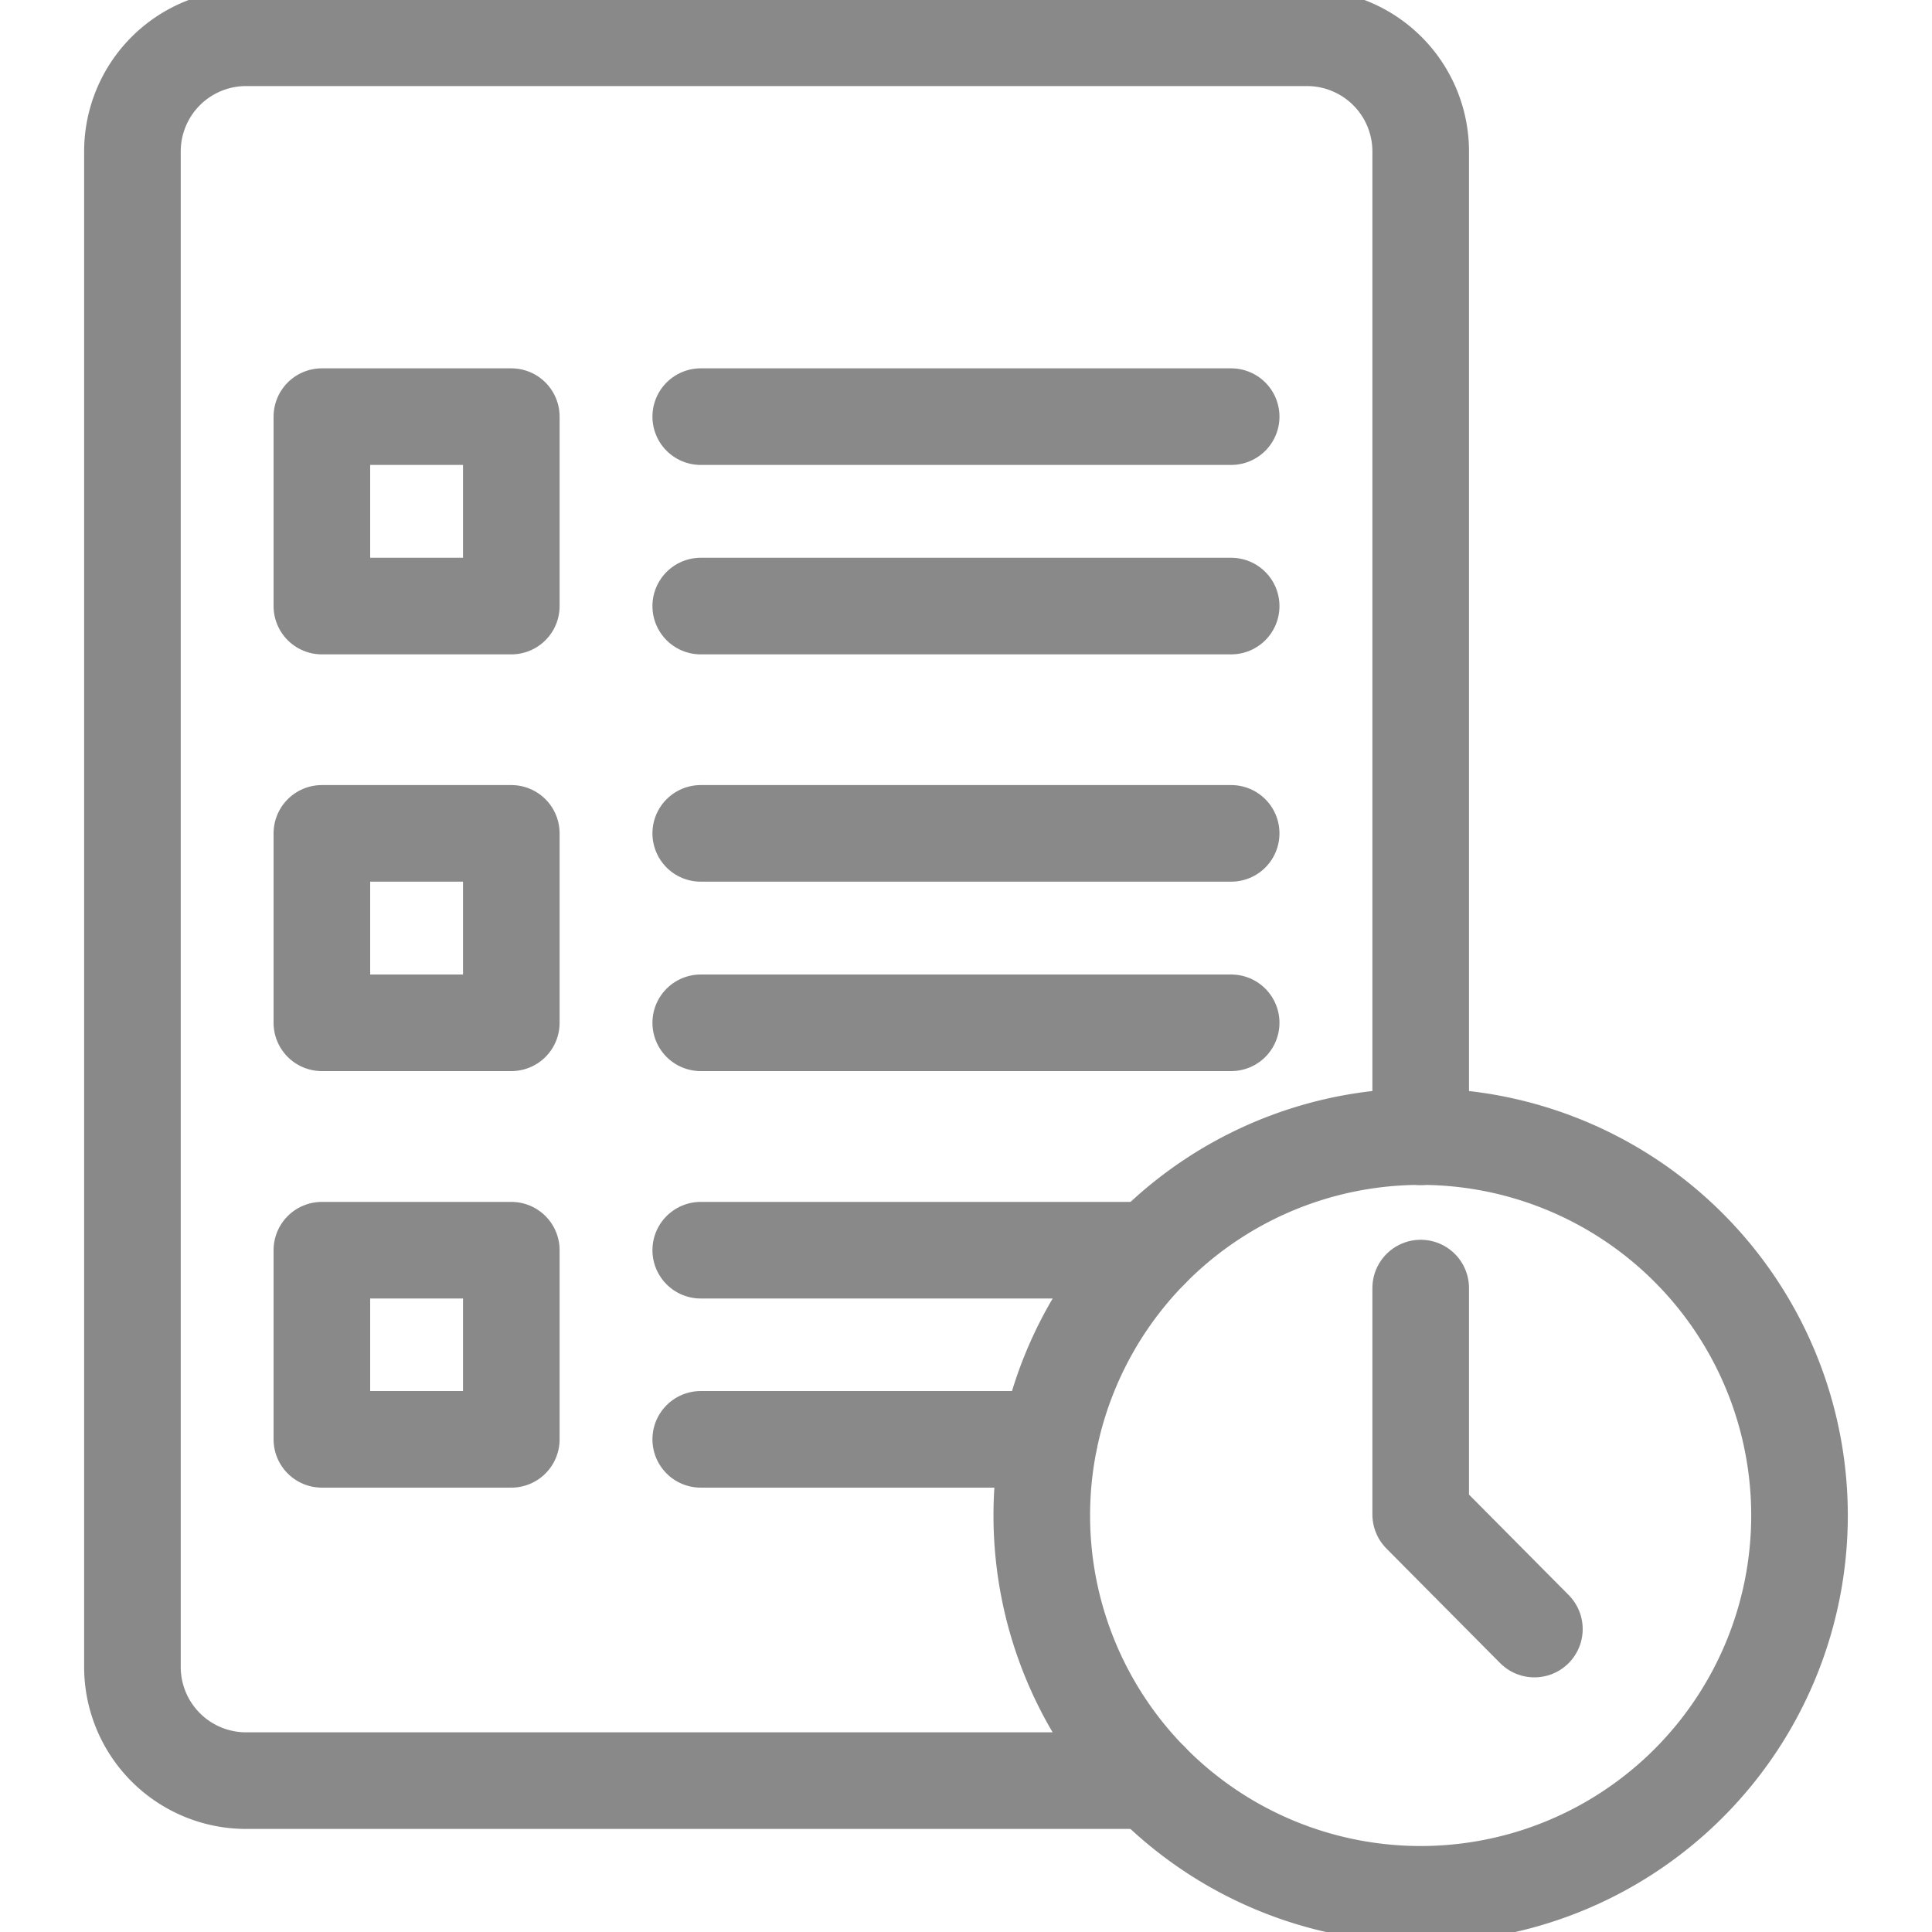 <svg xmlns="http://www.w3.org/2000/svg" width="20" height="20" viewBox="0 0 20 20">
    <defs>
        <clipPath id="0pow74pfda">
            <path data-name="Rectangle 900" style="fill:#fff" d="M0 0h20v20H0z"/>
        </clipPath>
    </defs>
    <g style="clip-path:url(#0pow74pfda)">
        <path data-name="Path 2411" d="M11.906 18.433H2.548a1.177 1.177 0 0 1-1.177-1.177V1.567A1.177 1.177 0 0 1 2.548.391H13.53a1.177 1.177 0 0 1 1.177 1.177v10.2" style="fill:none;stroke:#898989;stroke-linecap:round;stroke-linejoin:round;stroke-miterlimit:10"/>
        <path data-name="Path 2412" d="M7.254 4.313h5.491" style="fill:none;stroke:#898989;stroke-linecap:round;stroke-linejoin:round;stroke-miterlimit:10"/>
        <path data-name="Path 2413" d="M7.254 6.274h5.491" style="fill:none;stroke:#898989;stroke-linecap:round;stroke-linejoin:round;stroke-miterlimit:10"/>
        <path data-name="Path 2414" d="M7.254 8.627h5.491" style="fill:none;stroke:#898989;stroke-linecap:round;stroke-linejoin:round;stroke-miterlimit:10"/>
        <path data-name="Path 2415" d="M12.745 10.588H7.254" style="fill:none;stroke:#898989;stroke-linecap:round;stroke-linejoin:round;stroke-miterlimit:10"/>
        <path data-name="Path 2416" d="M5.293 4.313H3.332v1.961h1.961z" style="fill:none;stroke:#898989;stroke-linecap:round;stroke-linejoin:round;stroke-miterlimit:10"/>
        <path data-name="Path 2417" d="M5.293 8.627H3.332v1.961h1.961z" style="fill:none;stroke:#898989;stroke-linecap:round;stroke-linejoin:round;stroke-miterlimit:10"/>
        <path data-name="Path 2418" d="M5.293 12.942H3.332V14.9h1.961z" style="fill:none;stroke:#898989;stroke-linecap:round;stroke-linejoin:round;stroke-miterlimit:10"/>
        <path data-name="Path 2419" d="M11.906 12.942H7.254" style="fill:none;stroke:#898989;stroke-linecap:round;stroke-linejoin:round;stroke-miterlimit:10"/>
        <path data-name="Path 2420" d="M10.863 14.9H7.254" style="fill:none;stroke:#898989;stroke-linecap:round;stroke-linejoin:round;stroke-miterlimit:10"/>
        <path data-name="Path 2421" d="M17.48 18.461a3.922 3.922 0 1 0-5.547 0 3.922 3.922 0 0 0 5.547 0z" style="fill:none;stroke:#898989;stroke-linecap:round;stroke-linejoin:round;stroke-miterlimit:10"/>
        <path data-name="Path 2422" d="M14.707 13.334v2.344l1.177 1.186" style="fill:none;stroke:#898989;stroke-linecap:round;stroke-linejoin:round;stroke-miterlimit:10"/>
    </g>
</svg>
